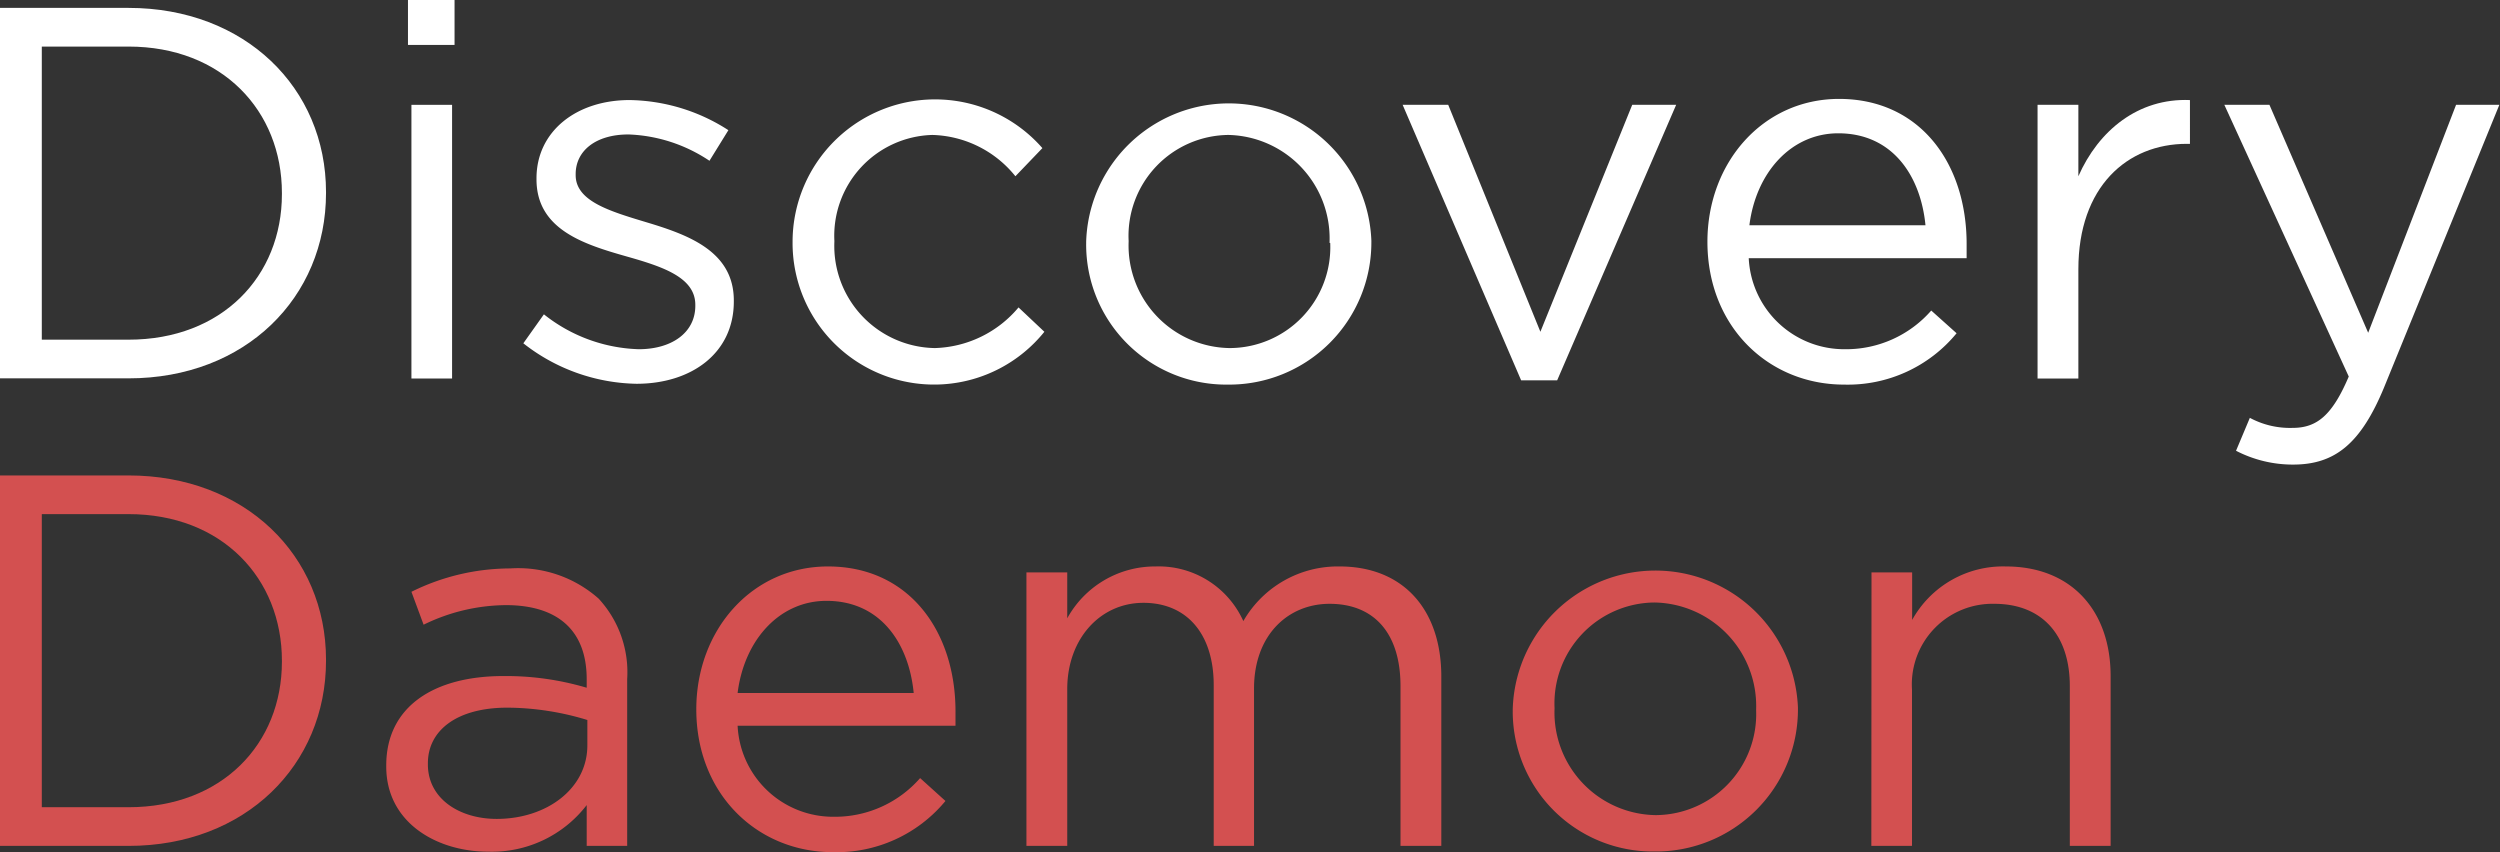 <svg xmlns="http://www.w3.org/2000/svg" viewBox="0 0 151.91 51.78"><rect x="0" y="0" width="151.91" height="51.78" fill="#333333" stroke="none"/><defs><style>.cls-1{fill:#fff;}.cls-2{fill:#d35050;}</style></defs><title>Discovery_daemon_logotype</title><g id="Layer_2" data-name="Layer 2"><g id="Layer_1-2" data-name="Layer 1"><path class="cls-1" d="M0,.48H7.81c7.07,0,12,4.86,12,11.19v.06c0,6.34-4.89,11.26-12,11.26H0ZM7.81,20.64c5.69,0,9.32-3.86,9.32-8.84v-.07c0-5-3.63-8.9-9.32-8.9H2.54V20.64Z"/><path class="cls-1" d="M24.79,0h2.83V2.73H24.79ZM25,6.37h2.47V23H25Z"/><path class="cls-1" d="M31.8,20.86l1.25-1.76a9.71,9.71,0,0,0,5.76,2.12c2,0,3.44-1,3.44-2.64v-.06c0-1.67-2-2.32-4.15-2.93-2.61-.74-5.5-1.64-5.5-4.69v-.07C32.6,8,35,6.08,38.26,6.08a11.35,11.35,0,0,1,6,1.83L43.11,9.77a9.43,9.43,0,0,0-4.92-1.6c-2,0-3.21,1-3.21,2.41v.06c0,1.58,2.06,2.19,4.28,2.86,2.57.77,5.33,1.77,5.33,4.76v.06c0,3.16-2.6,5-5.91,5A11.43,11.43,0,0,1,31.8,20.86Z"/><path class="cls-1" d="M48.16,14.76v-.07A8.66,8.66,0,0,1,63.34,9L61.7,10.71A6.7,6.7,0,0,0,56.65,8.2a6.13,6.13,0,0,0-5.95,6.43v.06a6.21,6.21,0,0,0,6.11,6.46,6.88,6.88,0,0,0,5.08-2.47l1.57,1.48a8.6,8.6,0,0,1-15.3-5.4Z"/><path class="cls-1" d="M66,14.76v-.07a8.67,8.67,0,0,1,17.33-.06v.06a8.64,8.64,0,0,1-8.72,8.68A8.51,8.51,0,0,1,66,14.76Zm14.79,0v-.07A6.29,6.29,0,0,0,74.65,8.2a6.13,6.13,0,0,0-6.07,6.43v.06a6.23,6.23,0,0,0,6.14,6.46A6.13,6.13,0,0,0,80.83,14.76Z"/><path class="cls-1" d="M85.23,6.37H88l5.6,13.79L99.18,6.37h2.67L94.62,23.11H92.43Z"/><path class="cls-1" d="M112.11,21.22a6.87,6.87,0,0,0,5.24-2.35l1.54,1.38a8.55,8.55,0,0,1-6.84,3.12c-4.57,0-8.3-3.5-8.3-8.68,0-4.82,3.38-8.68,8-8.68,4.92,0,7.75,3.92,7.75,8.81,0,.23,0,.48,0,.87H106.26A5.81,5.81,0,0,0,112.11,21.22ZM117,13.69c-.29-3-2-5.59-5.3-5.59-2.86,0-5,2.38-5.4,5.59Z"/><path class="cls-1" d="M123.81,6.37h2.48v4.34c1.22-2.77,3.63-4.76,6.78-4.63V8.74h-.19c-3.63,0-6.59,2.61-6.59,7.62V23h-2.48Z"/><path class="cls-1" d="M135.87,27.39l.84-2a5.16,5.16,0,0,0,2.6.61c1.48,0,2.41-.77,3.41-3.12L135.16,6.37h2.74l6,13.85,5.34-13.85h2.63l-7,17.16c-1.42,3.44-3,4.7-5.53,4.7A7.49,7.49,0,0,1,135.87,27.39Z"/><path class="cls-2" d="M0,28.89H7.81c7.07,0,12,4.86,12,11.19v.07c0,6.33-4.89,11.25-12,11.25H0ZM7.81,49.05c5.69,0,9.32-3.86,9.32-8.84v-.06c0-5-3.63-8.91-9.32-8.91H2.54V49.05Z"/><path class="cls-2" d="M23.47,46.58v-.07c0-3.57,2.89-5.43,7.11-5.43a17.23,17.23,0,0,1,5.07.71v-.52c0-3-1.8-4.5-4.91-4.5a11.53,11.53,0,0,0-5,1.19l-.74-2a13.55,13.55,0,0,1,6-1.42,7.37,7.37,0,0,1,5.37,1.83,6.58,6.58,0,0,1,1.74,4.89V51.4H35.65V48.92a7.26,7.26,0,0,1-6,2.83C26.56,51.75,23.47,50,23.47,46.58Zm12.22-1.29V43.75A16.86,16.86,0,0,0,30.83,43C27.75,43,26,44.39,26,46.38v.07c0,2.09,1.93,3.31,4.18,3.31C33.21,49.76,35.69,47.93,35.69,45.29Z"/><path class="cls-2" d="M50.67,49.63a6.87,6.87,0,0,0,5.24-2.35l1.54,1.39a8.58,8.58,0,0,1-6.85,3.11c-4.56,0-8.29-3.5-8.29-8.68,0-4.82,3.38-8.68,8-8.68,4.92,0,7.75,3.93,7.75,8.81,0,.23,0,.48,0,.87H44.82A5.81,5.81,0,0,0,50.67,49.63Zm4.85-7.52c-.29-3-2-5.6-5.3-5.6-2.86,0-5,2.38-5.4,5.6Z"/><path class="cls-2" d="M62.37,34.78h2.48v2.79a6.08,6.08,0,0,1,5.37-3.15,5.64,5.64,0,0,1,5.33,3.32,6.62,6.62,0,0,1,5.85-3.32c3.83,0,6.18,2.58,6.18,6.69V51.4H85.1V41.69c0-3.22-1.61-5-4.31-5-2.5,0-4.59,1.87-4.59,5.15V51.4H73.75V41.63c0-3.12-1.64-5-4.27-5s-4.63,2.19-4.63,5.24V51.4H62.37Z"/><path class="cls-2" d="M91.92,43.17V43.1A8.67,8.67,0,0,1,109.25,43v.06a8.63,8.63,0,0,1-8.71,8.68A8.51,8.51,0,0,1,91.92,43.17Zm14.79,0V43.1a6.29,6.29,0,0,0-6.17-6.49A6.13,6.13,0,0,0,94.46,43v.06a6.24,6.24,0,0,0,6.14,6.47A6.14,6.14,0,0,0,106.71,43.17Z"/><path class="cls-2" d="M113.72,34.78h2.47v2.89a6.31,6.31,0,0,1,5.69-3.25c4,0,6.37,2.7,6.37,6.66V51.4h-2.48V41.69c0-3.09-1.67-5-4.59-5a4.9,4.9,0,0,0-5,5.21V51.4h-2.47Z"/></g></g></svg>